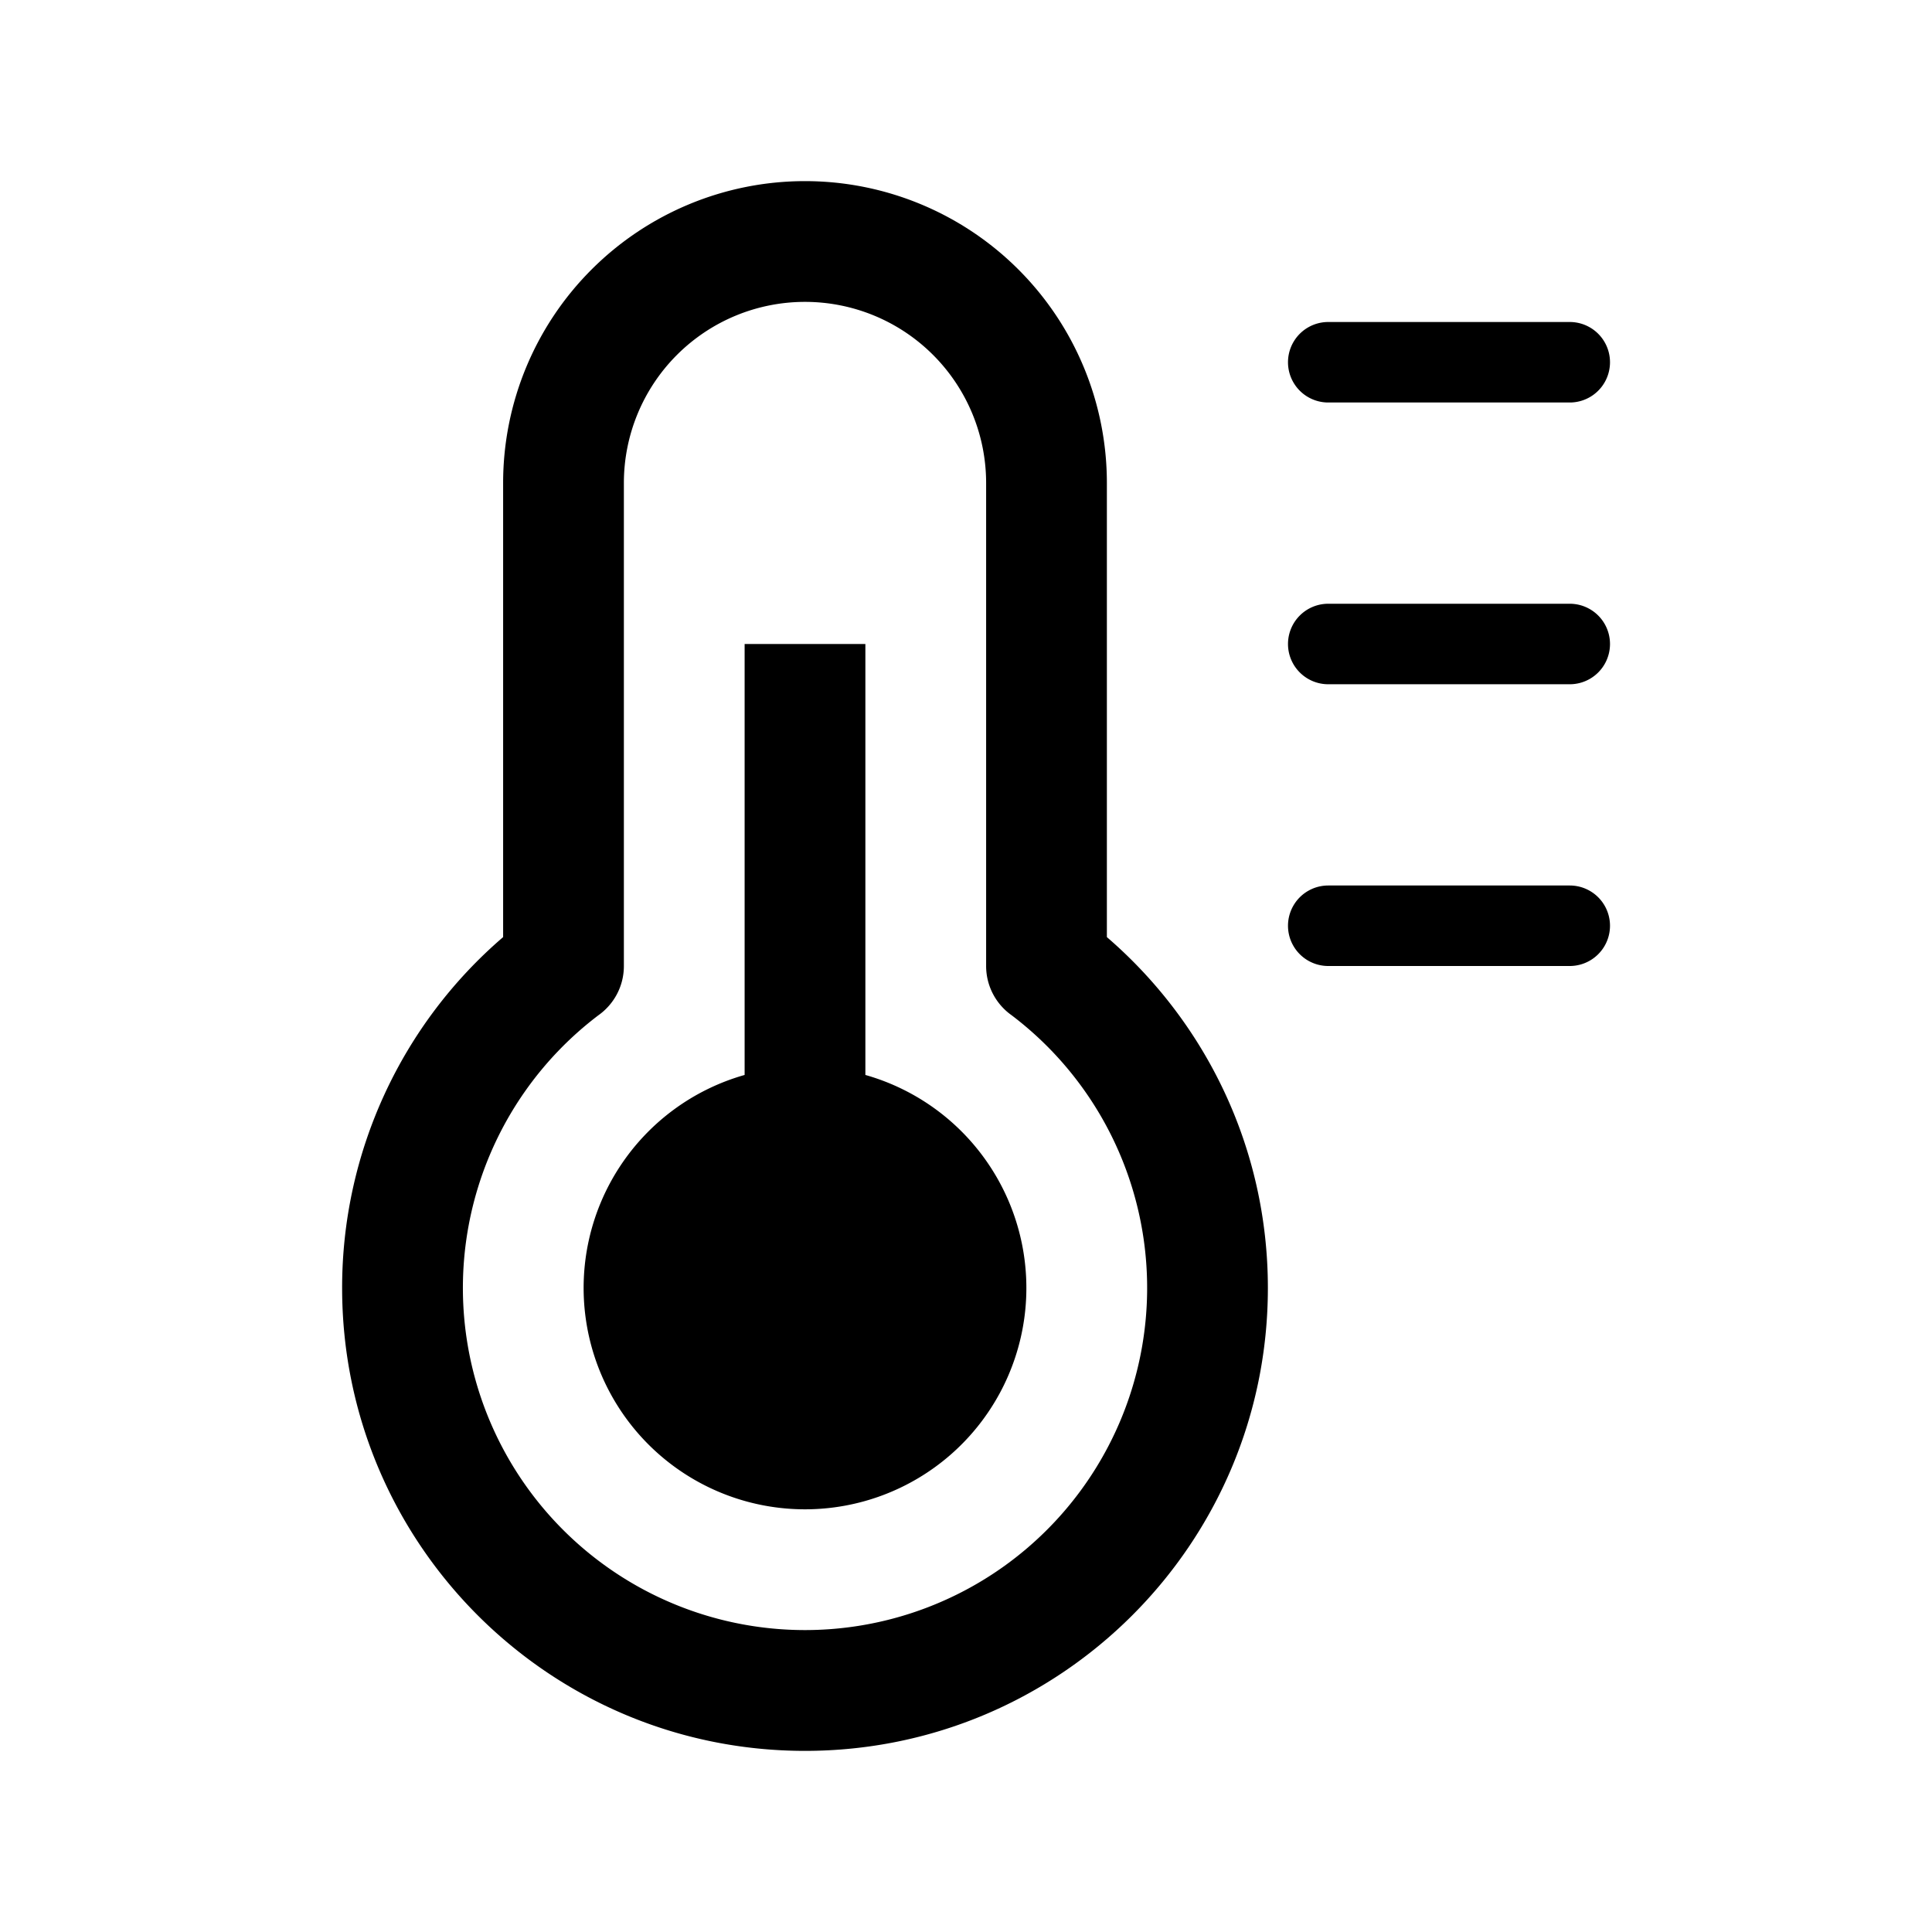 <svg xmlns="http://www.w3.org/2000/svg" viewBox="0 0 48 48">
  <path fill-rule="evenodd" d="M20 7.5a4.5 4.5 0 0 0-4.5 4.5v12c0 .506-.25.953-.633 1.224a8.5 8.5 0 1 0 10.267 0A1.498 1.498 0 0 1 24.5 24V12A4.5 4.5 0 0 0 20 7.5ZM31.5 32c0-3.487-1.553-6.61-4-8.718V12a7.5 7.5 0 0 0-15 0v11.282A11.477 11.477 0 0 0 8.5 32c0 6.351 5.149 11.5 11.5 11.5S31.5 38.351 31.5 32ZM33 8a1 1 0 1 0 0 2h6a1 1 0 1 0 0-2h-6Zm-1 8a1 1 0 0 1 1-1h6a1 1 0 1 1 0 2h-6a1 1 0 0 1-1-1Zm1 6a1 1 0 1 0 0 2h6a1 1 0 1 0 0-2h-6Zm-11.5 4.707V16h-3v10.707a5.5 5.5 0 1 0 3 0Z"/>
</svg>
